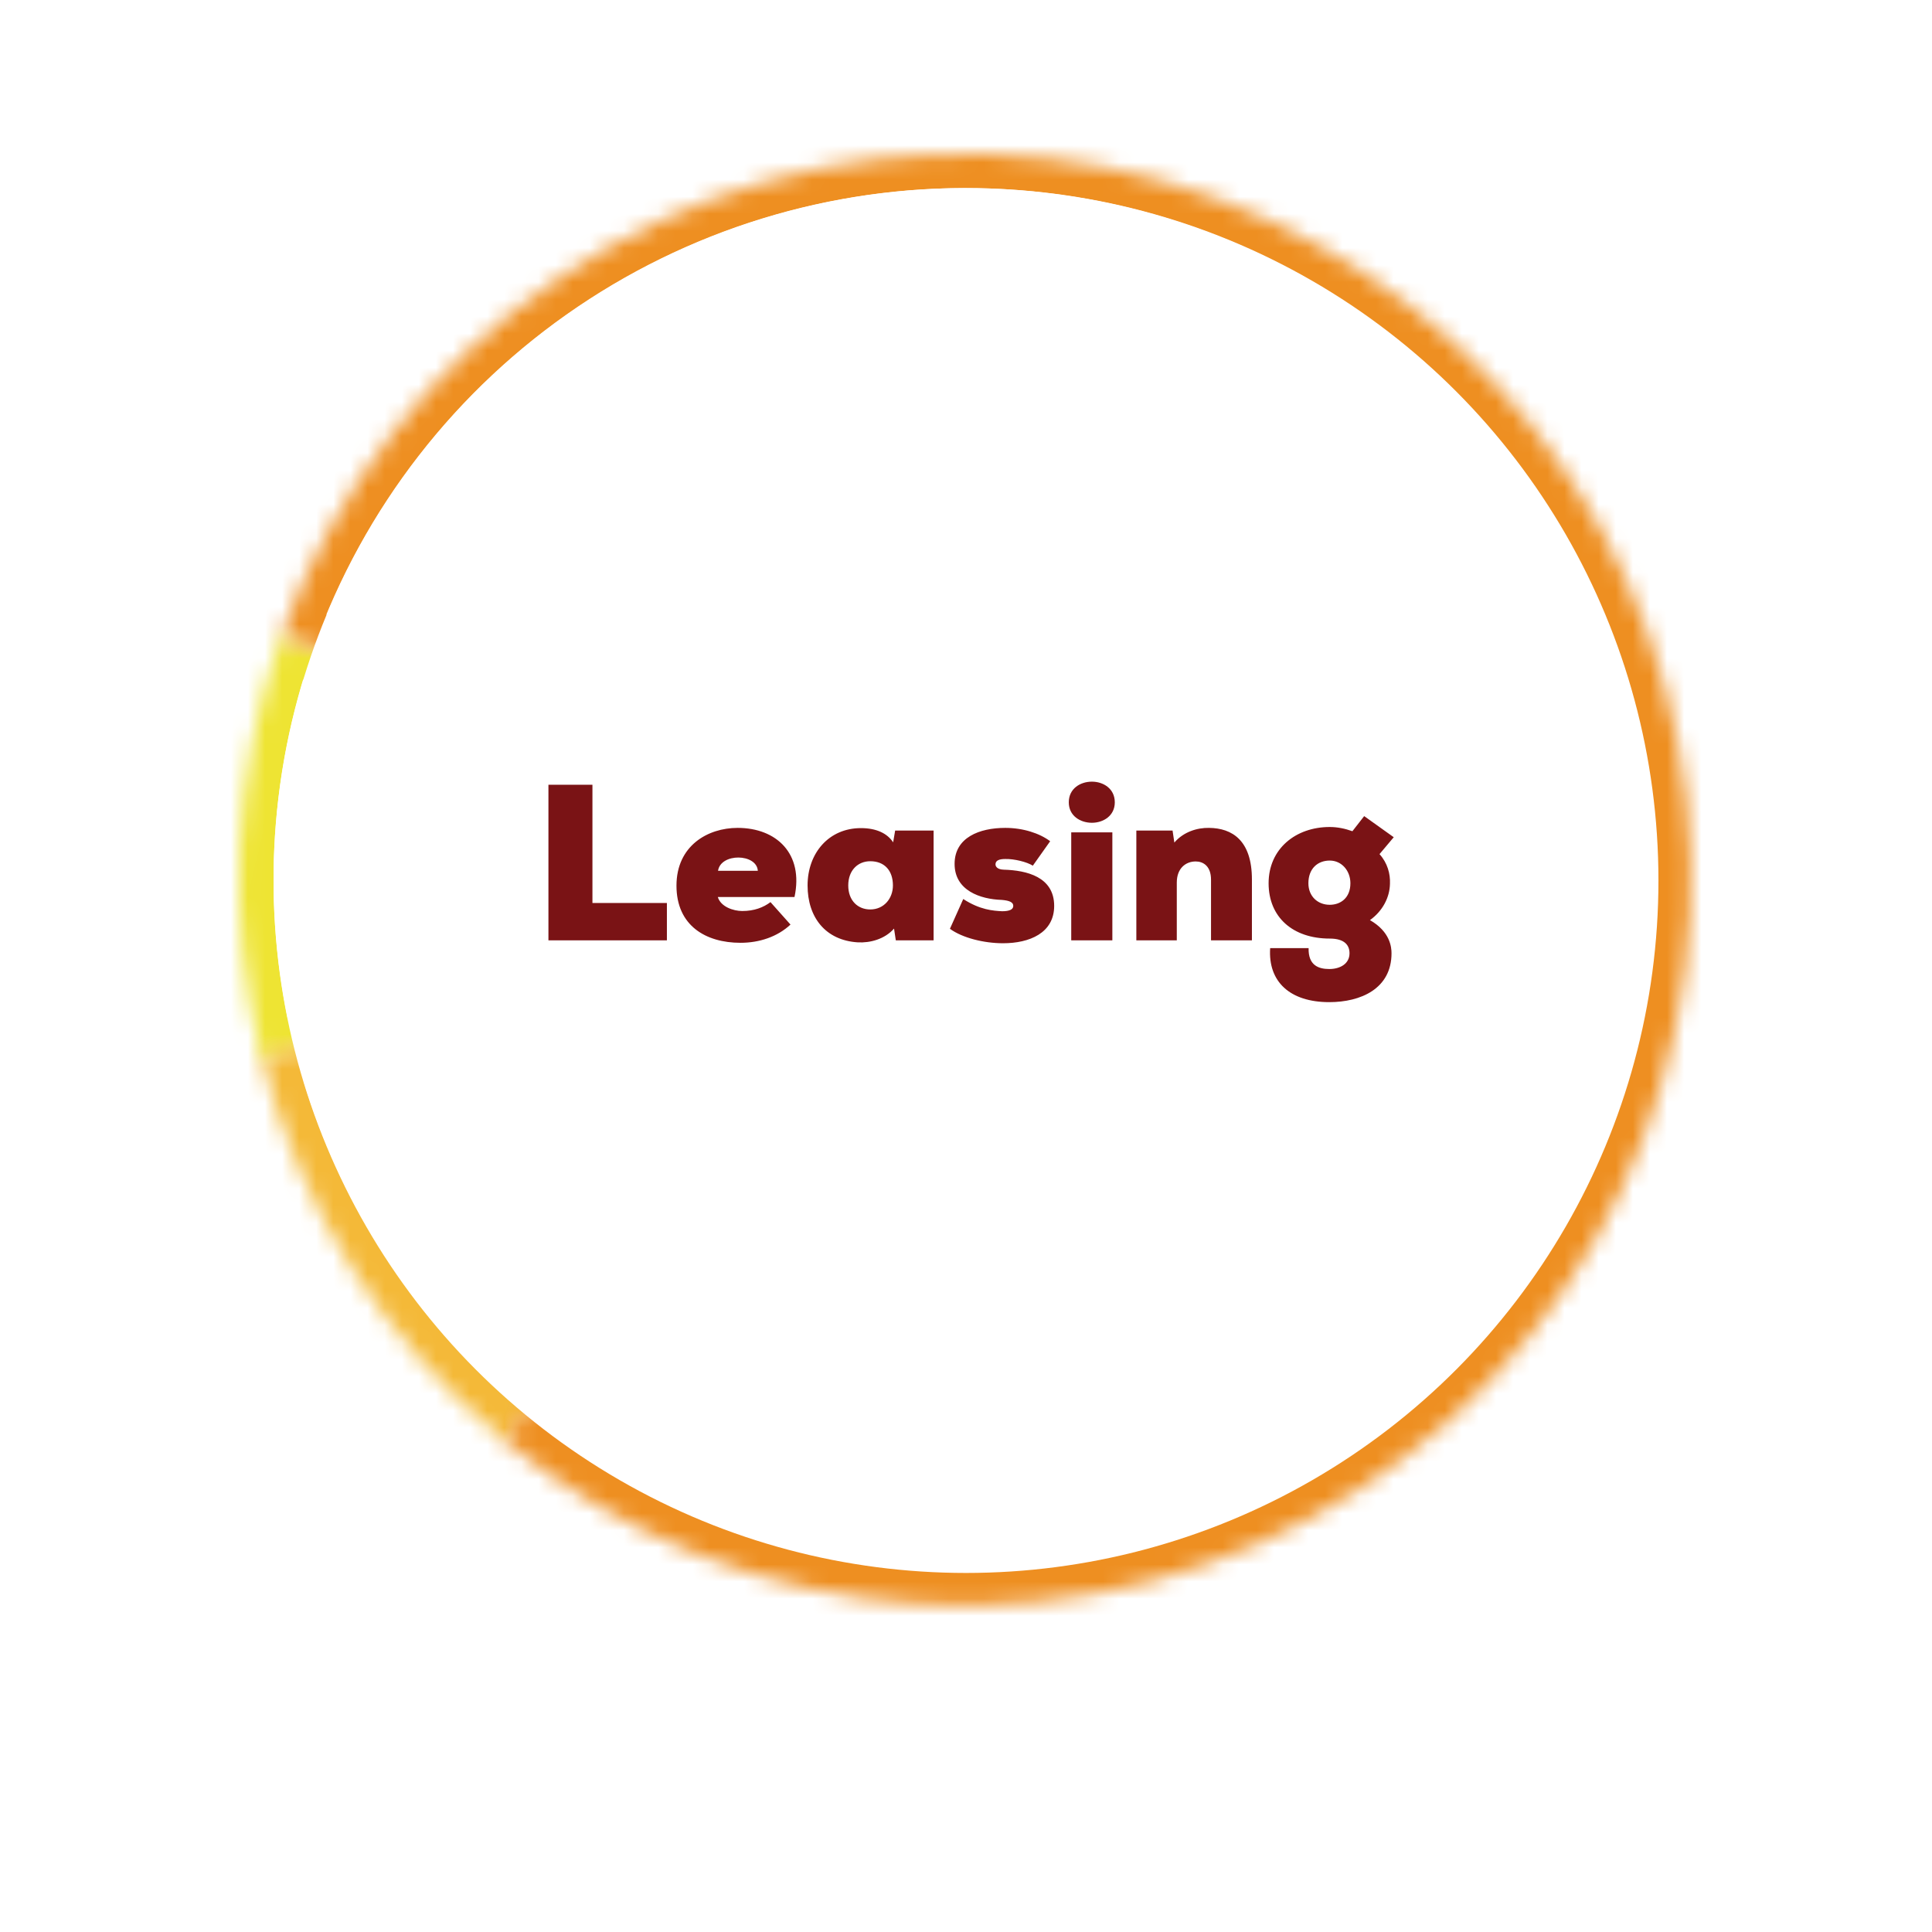 <svg width="113" height="113" viewBox="0 0 113 113" fill="none" xmlns="http://www.w3.org/2000/svg">
<g filter="url(#filter0_d)">
<path d="M56.5 93C79.42 93 98 74.42 98 51.5C98 28.58 79.42 10 56.5 10C33.58 10 15 28.58 15 51.5C15 74.42 33.58 93 56.5 93Z" fill="white"/>
</g>
<mask id="path-2-inside-1" fill="white">
<path d="M15.337 62.013C13.227 53.807 13.622 45.157 16.47 37.177L56.445 51.445L15.337 62.013Z"/>
</mask>
<path d="M15.337 62.013C13.227 53.807 13.622 45.157 16.47 37.177L56.445 51.445L15.337 62.013Z" stroke="#EEE433" stroke-width="4" mask="url(#path-2-inside-1)"/>
<mask id="path-3-inside-2" fill="white">
<path d="M29.553 84.284C22.513 78.519 17.512 70.645 15.288 61.822L56.445 51.445L29.553 84.284Z"/>
</mask>
<path d="M29.553 84.284C22.513 78.519 17.512 70.645 15.288 61.822L56.445 51.445L29.553 84.284Z" stroke="#F4B938" stroke-width="4" mask="url(#path-3-inside-2)"/>
<mask id="path-4-inside-3" fill="white">
<path d="M16.485 37.136C19.526 28.642 25.195 21.338 32.669 16.285C40.142 11.231 49.032 8.69 58.047 9.03C67.063 9.371 75.736 12.575 82.807 18.179C89.878 23.782 94.979 31.493 97.371 40.192C99.763 48.892 99.321 58.127 96.109 66.558C92.896 74.988 87.081 82.176 79.507 87.078C71.933 91.98 62.993 94.341 53.987 93.819C44.98 93.296 36.374 89.917 29.417 84.172L56.445 51.445L16.485 37.136Z"/>
</mask>
<path d="M16.485 37.136C19.526 28.642 25.195 21.338 32.669 16.285C40.142 11.231 49.032 8.69 58.047 9.03C67.063 9.371 75.736 12.575 82.807 18.179C89.878 23.782 94.979 31.493 97.371 40.192C99.763 48.892 99.321 58.127 96.109 66.558C92.896 74.988 87.081 82.176 79.507 87.078C71.933 91.98 62.993 94.341 53.987 93.819C44.98 93.296 36.374 89.917 29.417 84.172L56.445 51.445L16.485 37.136Z" stroke="#EE8F21" stroke-width="4" mask="url(#path-4-inside-3)"/>
<circle cx="56.5" cy="51.5" r="40.5" fill="white"/>
<path d="M32.077 45.9V55H39.006V52.816H34.651V45.9H32.077ZM41.997 50.931C42.153 49.878 44.259 49.917 44.324 50.931H41.997ZM43.141 48.422C41.399 48.422 39.566 49.462 39.566 51.802C39.566 54.142 41.282 55.143 43.31 55.143C44.415 55.143 45.468 54.792 46.235 54.077L45.065 52.764C44.649 53.076 44.116 53.284 43.414 53.284C42.894 53.284 42.153 53.037 41.984 52.465H46.469C47.015 49.93 45.416 48.422 43.141 48.422ZM52.239 49.267C51.901 48.747 51.264 48.435 50.354 48.435C48.482 48.435 47.234 49.891 47.234 51.789C47.234 53.661 48.287 55 50.172 55.117C50.887 55.156 51.745 54.935 52.291 54.311L52.395 55H54.605V48.578H52.356L52.239 49.267ZM50.9 50.372C51.745 50.372 52.226 50.931 52.226 51.789C52.226 52.543 51.706 53.193 50.9 53.193C50.185 53.193 49.613 52.686 49.613 51.789C49.613 50.892 50.185 50.372 50.9 50.372ZM55.56 54.324C56.288 54.857 57.549 55.169 58.667 55.169C60.214 55.169 61.657 54.571 61.657 52.985C61.657 51.282 60.045 50.905 58.706 50.866C58.316 50.853 58.225 50.671 58.225 50.554C58.225 50.32 58.459 50.242 58.797 50.242C59.317 50.229 60.058 50.411 60.409 50.632L61.423 49.202C60.799 48.734 59.837 48.422 58.797 48.422C57.289 48.422 55.833 48.981 55.833 50.528C55.833 52.088 57.341 52.595 58.589 52.634C59.057 52.673 59.265 52.777 59.265 52.985C59.265 53.193 59.044 53.297 58.615 53.297C58.095 53.271 57.315 53.219 56.34 52.582L55.56 54.324ZM62.512 46.927C62.512 47.72 63.188 48.123 63.864 48.123C64.527 48.123 65.203 47.72 65.203 46.927C65.203 46.121 64.527 45.718 63.864 45.718C63.188 45.718 62.512 46.121 62.512 46.927ZM62.655 55V48.682H65.06V55H62.655ZM73.223 55V51.438C73.223 49.15 72.066 48.435 70.714 48.422C70.038 48.409 69.232 48.643 68.686 49.28L68.582 48.578H66.463V55H68.829V51.62C68.829 50.775 69.362 50.385 69.934 50.385C70.376 50.385 70.831 50.658 70.831 51.451V55H73.223ZM74.29 55.455C74.16 57.418 75.447 58.614 77.748 58.614C79.581 58.614 81.388 57.834 81.388 55.754C81.388 55.403 81.31 54.493 80.127 53.817C80.868 53.284 81.284 52.491 81.297 51.685C81.323 51.113 81.154 50.476 80.686 49.956L81.518 48.968L79.789 47.733C79.581 48.006 79.321 48.331 79.1 48.617C78.671 48.461 78.216 48.37 77.774 48.37C75.785 48.37 74.199 49.644 74.199 51.659C74.199 53.648 75.616 54.896 77.774 54.896C78.645 54.896 78.931 55.286 78.931 55.754C78.931 56.378 78.372 56.677 77.748 56.677C77.111 56.677 76.513 56.456 76.539 55.455H74.29ZM77.774 50.333C78.476 50.333 78.983 50.931 78.983 51.659C78.983 52.517 78.411 52.92 77.774 52.92C77.072 52.92 76.526 52.426 76.526 51.659C76.526 50.801 77.072 50.333 77.774 50.333Z" fill="#7A1315"/>
<defs>
<filter id="filter0_d" x="0" y="0" width="113" height="113" filterUnits="userSpaceOnUse" color-interpolation-filters="sRGB">
<feFlood flood-opacity="0" result="BackgroundImageFix"/>
<feColorMatrix in="SourceAlpha" type="matrix" values="0 0 0 0 0 0 0 0 0 0 0 0 0 0 0 0 0 0 127 0"/>
<feOffset dy="5"/>
<feGaussianBlur stdDeviation="7.5"/>
<feColorMatrix type="matrix" values="0 0 0 0 0 0 0 0 0 0 0 0 0 0 0 0 0 0 0.15 0"/>
<feBlend mode="normal" in2="BackgroundImageFix" result="effect1_dropShadow"/>
<feBlend mode="normal" in="SourceGraphic" in2="effect1_dropShadow" result="shape"/>
</filter>
</defs>
</svg>
